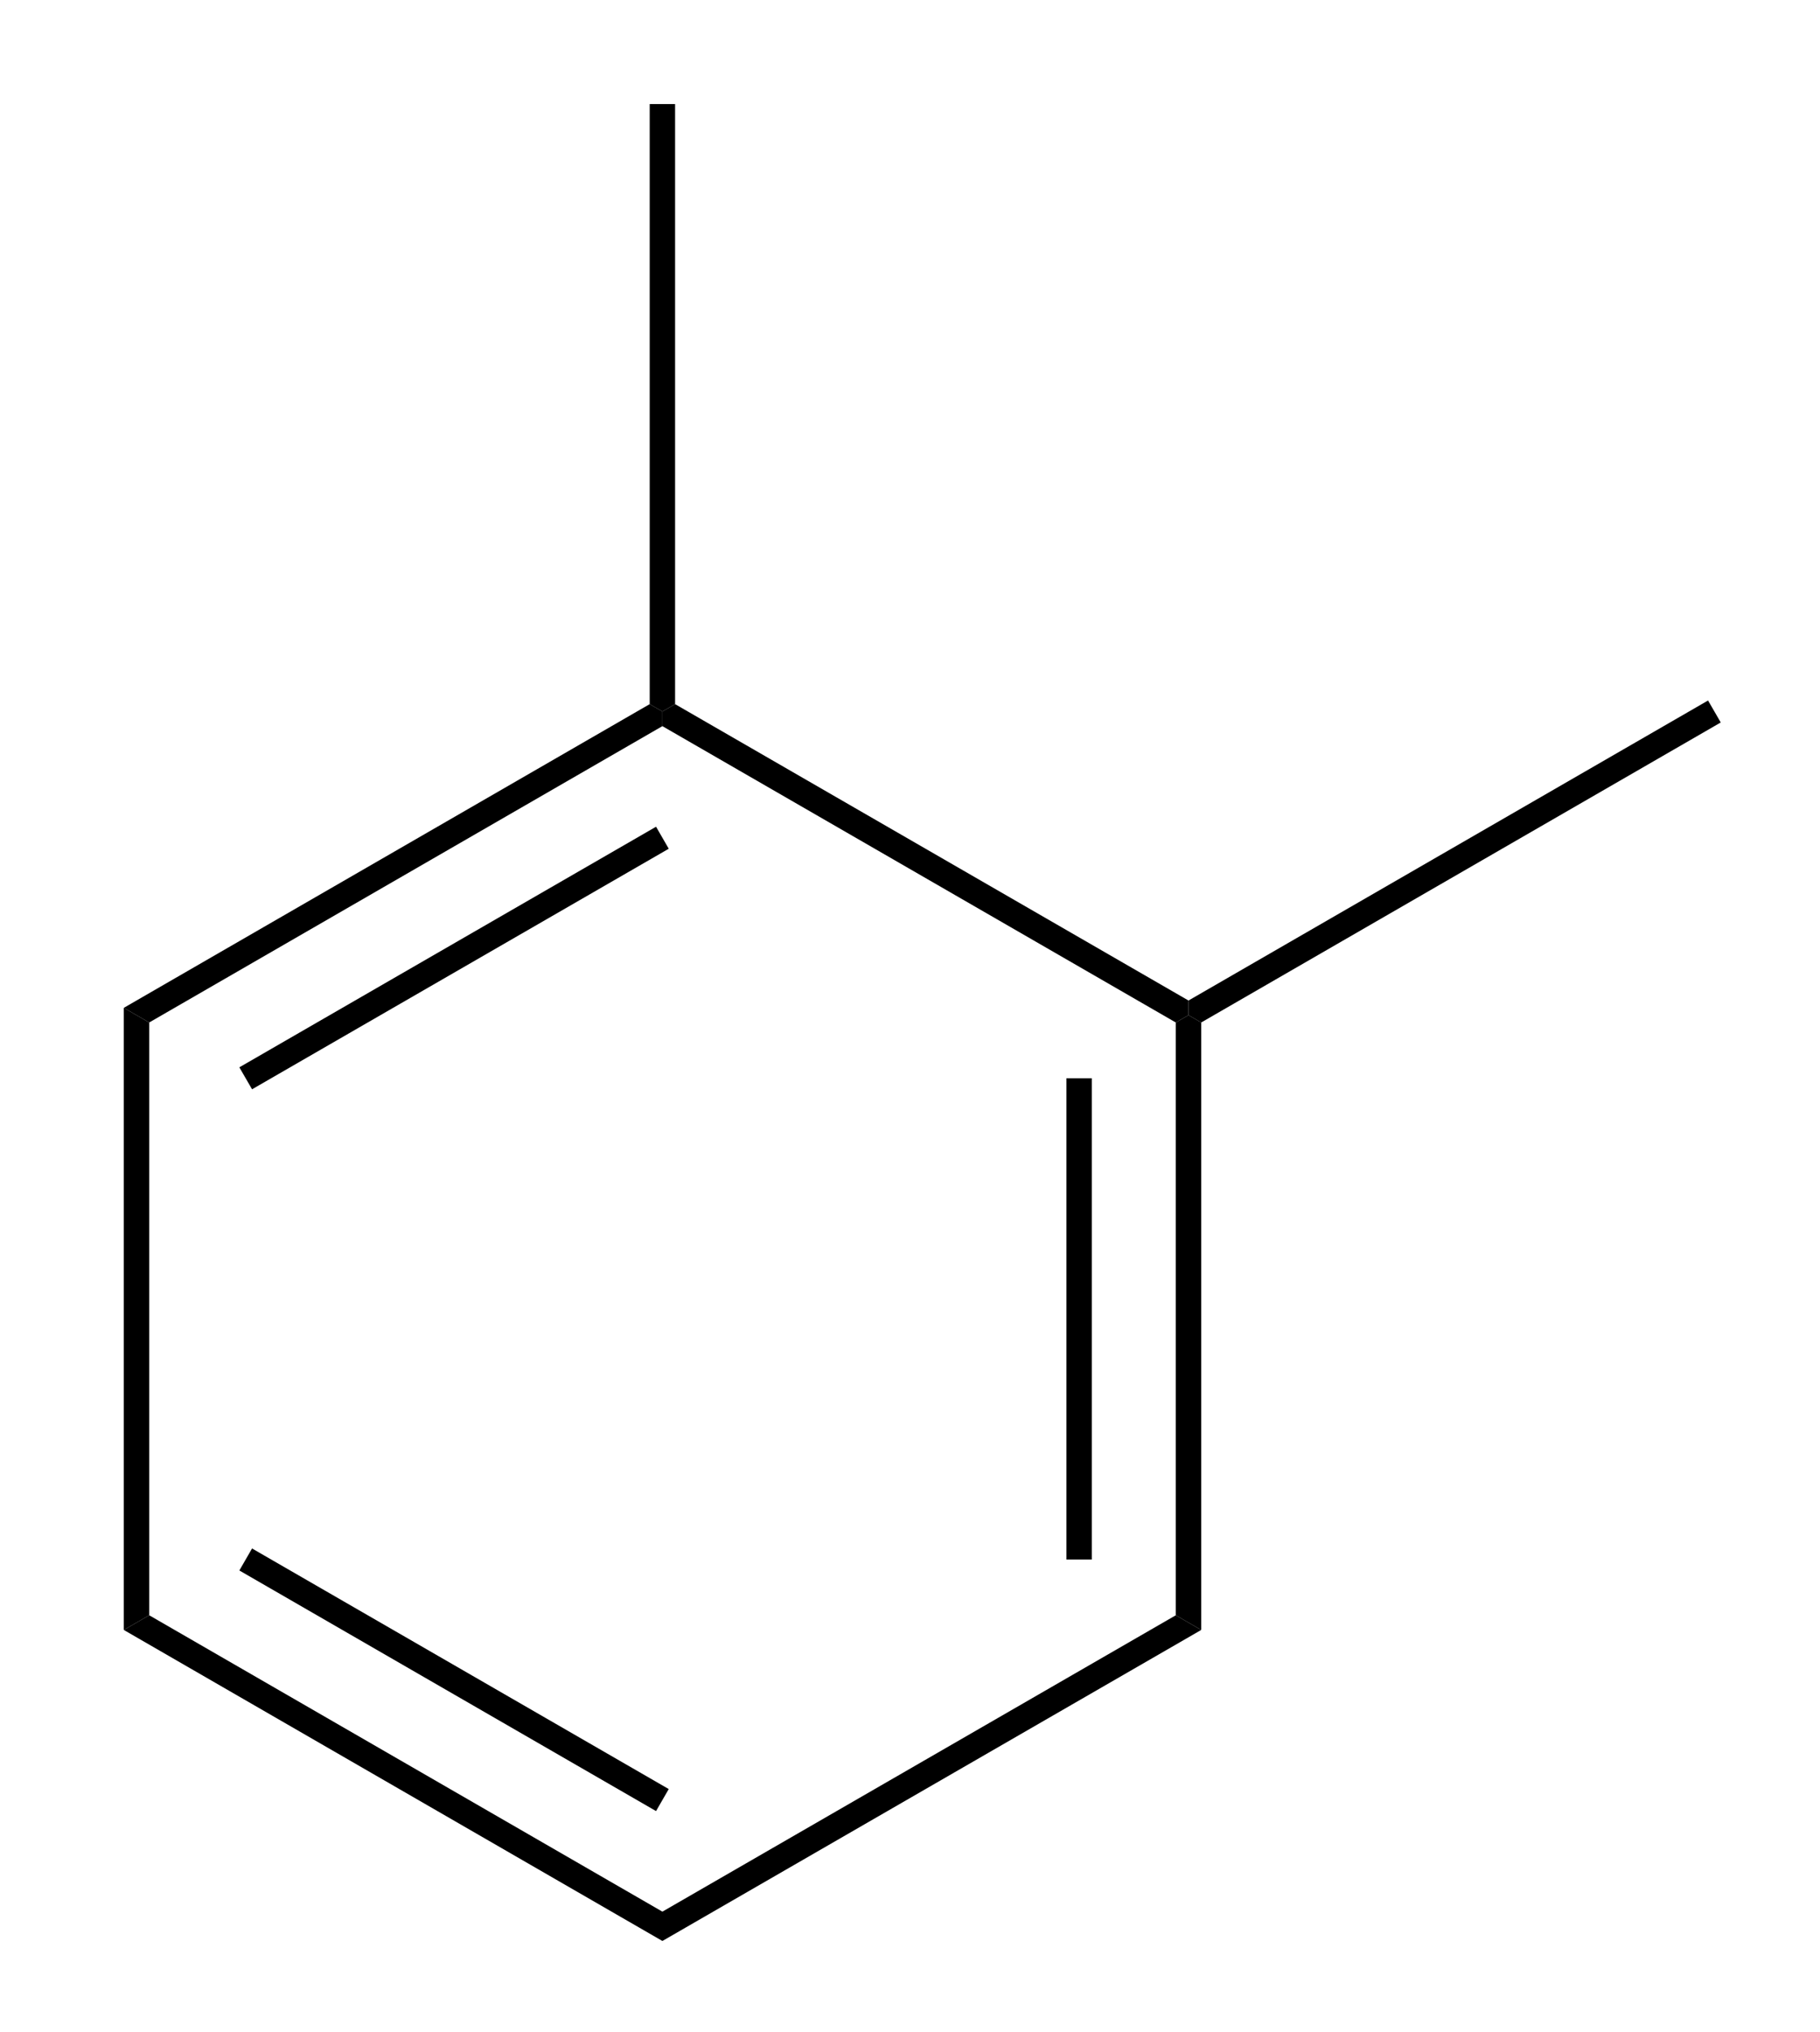 <svg width="43" height="48" xmlns="http://www.w3.org/2000/svg"><path stroke="transparent" d="m15.95 16.635-.3.174-.3-.174V2.459h.6v14.176Z" stroke-width=".05"/><path stroke="transparent" d="M28.08 23.637v.346l-.3.173-12.13-7.001v-.346l.3-.174 12.13 7.002Z" stroke-width=".05"/><path stroke="transparent" d="m28.38 38.507-.6-.347V24.156l.3-.173.3.173v14.35ZM25.795 36.842h-.6V25.474h.6v11.368Z" stroke-width=".05"/><path stroke="transparent" d="M15.65 45.855v-.693l12.13-7.002.6.347-12.73 7.348ZM2.925 38.507l.6-.347 12.125 7.002v.693L2.925 38.507ZM5.655 37.102l.3-.52 9.845 5.684-.3.52-9.845-5.684Z" stroke-width=".05"/><path stroke="transparent" d="m2.925 23.81.6.346V38.16l-.6.347V23.81Z" stroke-width=".05"/><path stroke="transparent" d="m3.525 24.156-.6-.346 12.425-7.175.3.174v.346L3.525 24.156ZM5.955 25.734l-.3-.519 9.845-5.684.3.52-9.845 5.683ZM40.355 16.549l.3.519-12.275 7.088-.3-.173v-.346l12.275-7.088Z" stroke-width=".05"/></svg>